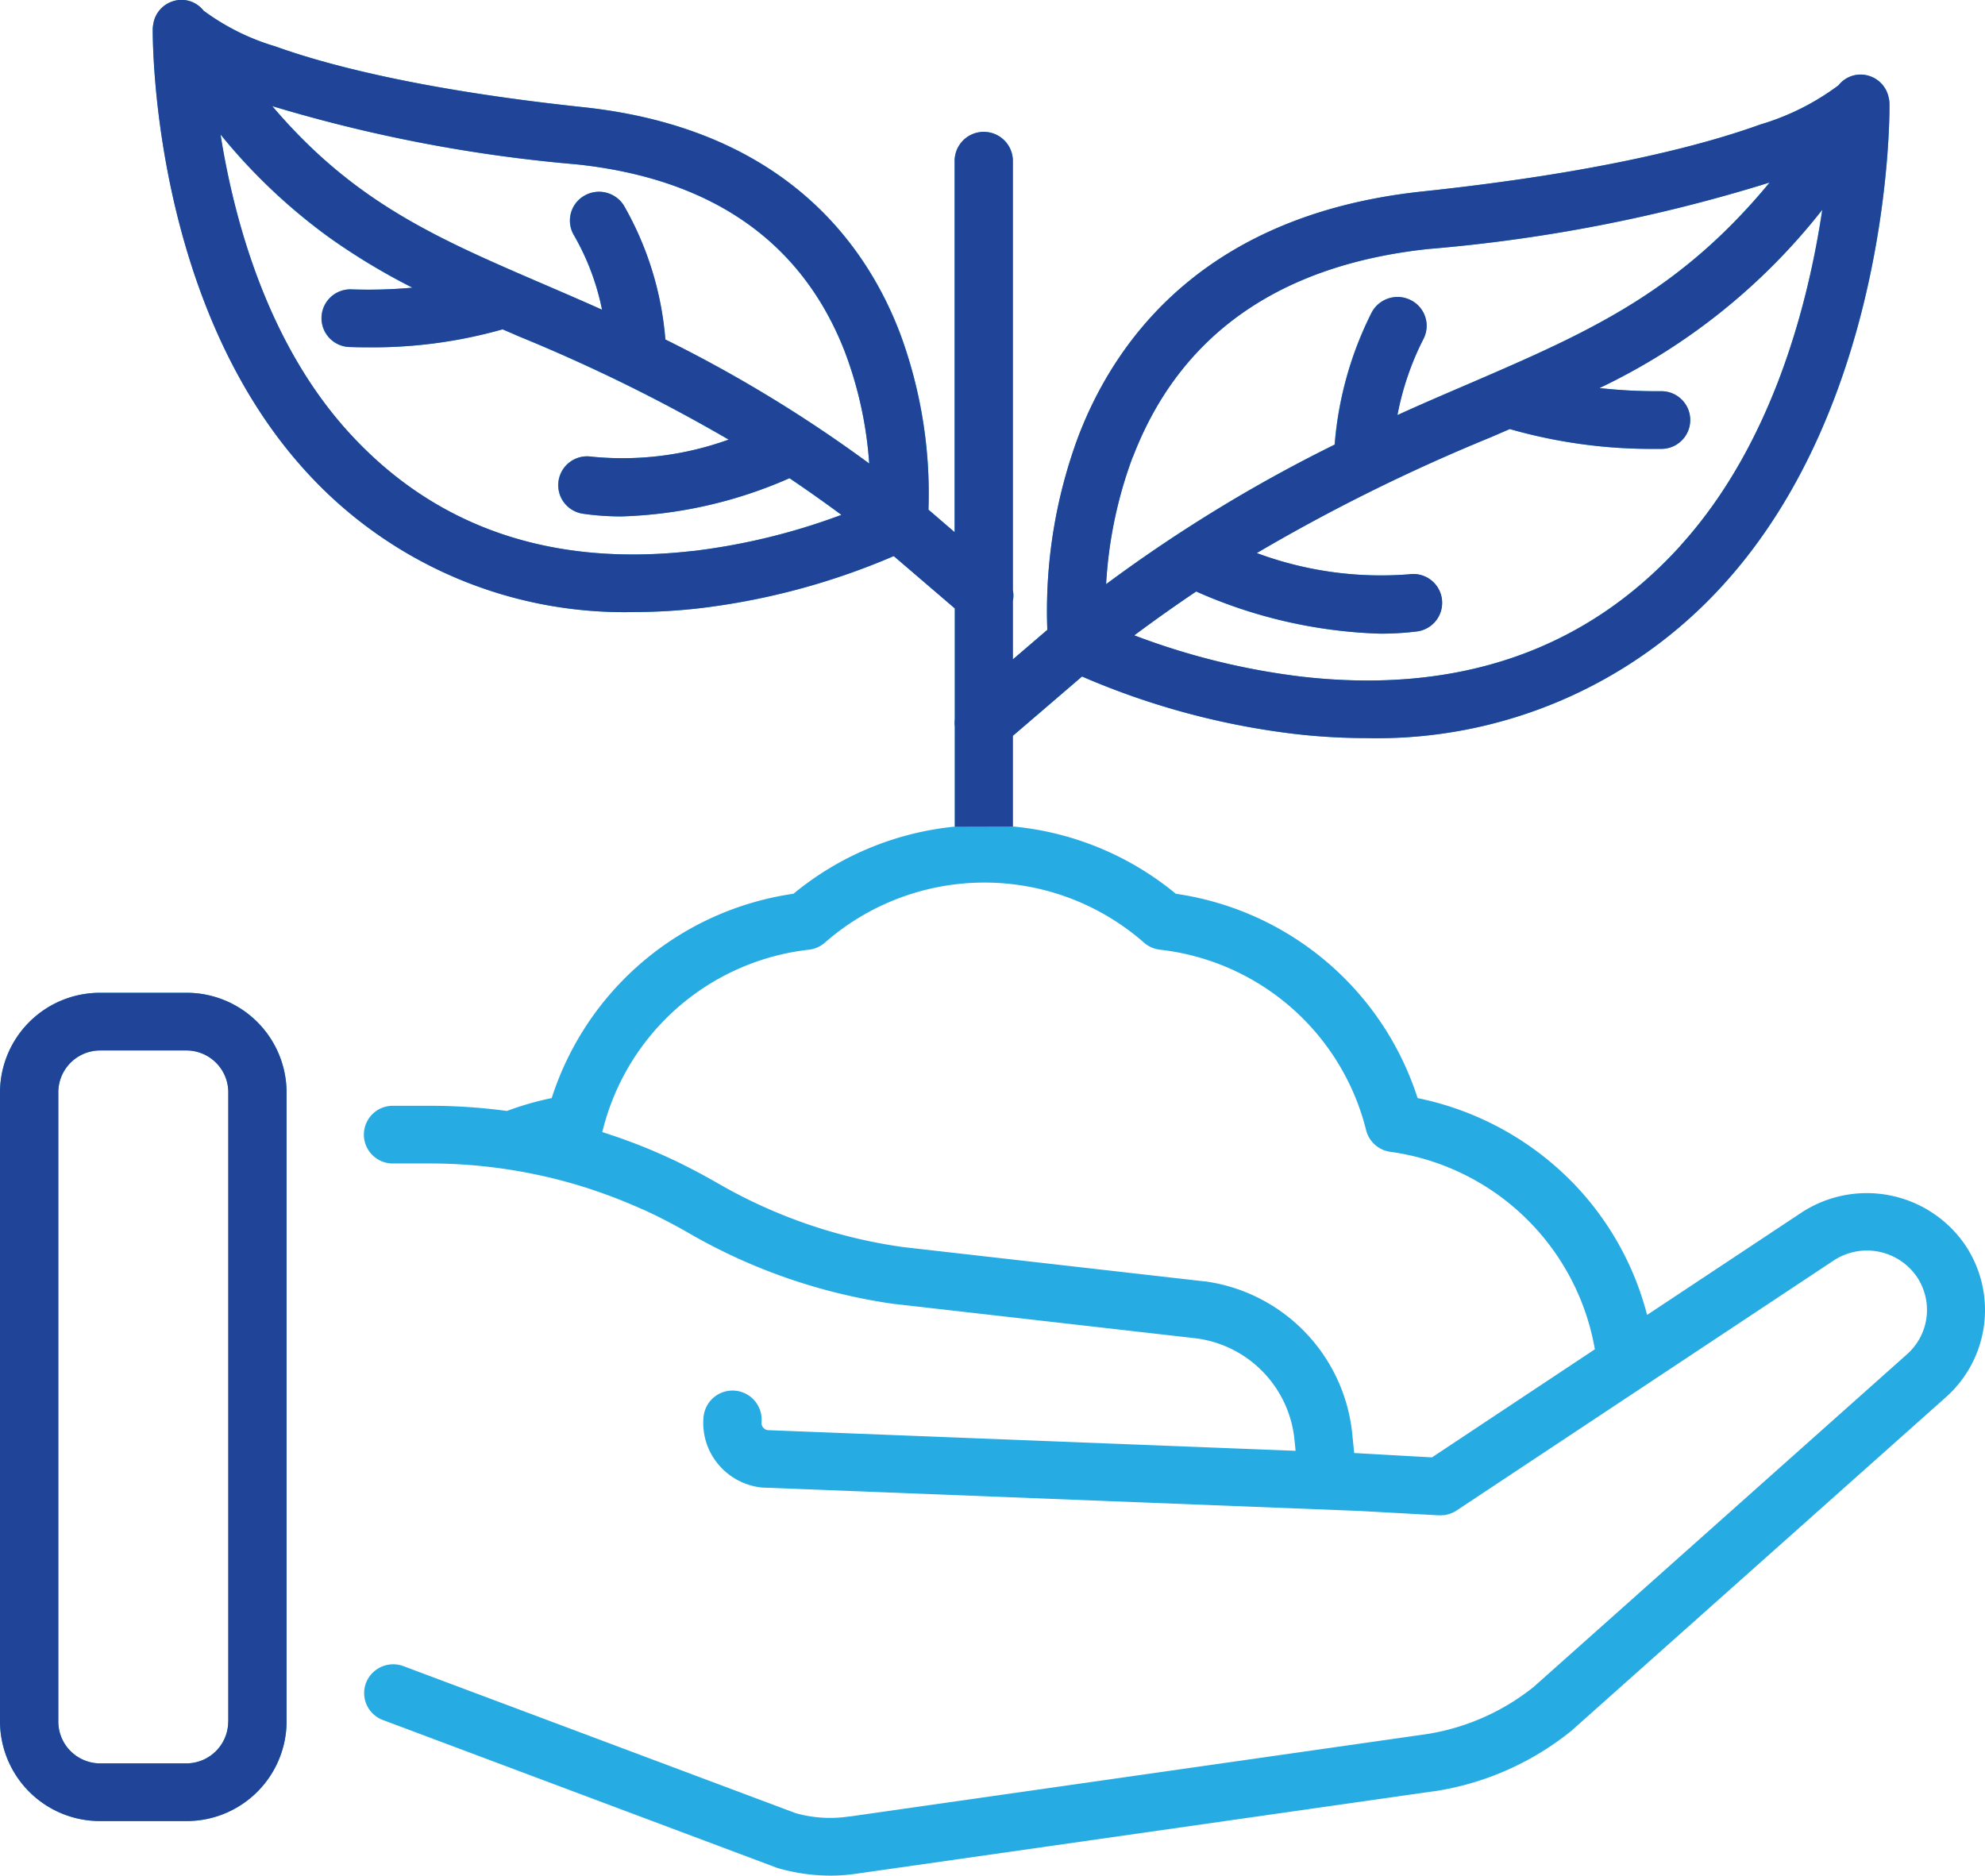 <svg id="invest-in-homes" xmlns="http://www.w3.org/2000/svg" width="91" height="86" viewBox="0 0 91 86">
  <defs>
    <style>
      .cls-1 {
        fill: #26abe2;
      }

      .cls-1, .cls-2 {
        fill-rule: evenodd;
      }

      .cls-2 {
        fill: #204498;
      }
    </style>
  </defs>
  <path id="Forma_1" data-name="Forma 1" class="cls-1" d="M561.534,249.519H557.6a4.58,4.58,0,0,0-4.6,4.553V282.94a4.581,4.581,0,0,0,4.6,4.554h3.938a4.581,4.581,0,0,0,4.6-4.554V254.072A4.58,4.58,0,0,0,561.534,249.519Zm1.928,33.421a1.921,1.921,0,0,1-1.928,1.91H557.6a1.921,1.921,0,0,1-1.927-1.91V254.072a1.92,1.92,0,0,1,1.927-1.909h3.938a1.921,1.921,0,0,1,1.928,1.909V282.94Zm79.605-21.893a5.467,5.467,0,0,0-7.5-1.438l-7.058,4.68a13.574,13.574,0,0,0-3.379-6.035,13.785,13.785,0,0,0-7.142-3.907,13.691,13.691,0,0,0-11.084-9.368,13.729,13.729,0,0,0-7.469-3.086v-4.155l3.172-2.721a34.912,34.912,0,0,0,9.731,2.631,28.674,28.674,0,0,0,3.285.193,21.422,21.422,0,0,0,16.41-7.064c7.621-8.409,7.6-21.446,7.59-22,0,0,0-.01,0-0.015a1.179,1.179,0,0,0-.014-0.169c0-.034-0.012-0.066-0.018-0.1l-0.006-.024a1.308,1.308,0,0,0-.853-0.975,1.285,1.285,0,0,0-1.442.415,11.373,11.373,0,0,1-3.59,1.8c-2.54.919-7.289,2.2-15.491,3.07-9.886,1.052-14.034,6.69-15.773,11.235a23,23,0,0,0-1.42,8.864l-1.58,1.355v-2.676a1.309,1.309,0,0,0,0-.5V211.344a1.335,1.335,0,0,0-2.669,0V228.4l-1.2-1.032a21.164,21.164,0,0,0-1.309-8.1c-1.6-4.189-5.425-9.386-14.531-10.355-7.465-.795-11.8-1.956-14.113-2.79a10.55,10.55,0,0,1-3.281-1.636,1.278,1.278,0,0,0-1.439-.417,1.306,1.306,0,0,0-.855.983,0.074,0.074,0,0,1,0,.014c-0.007.035-.015,0.069-0.02,0.1a1.564,1.564,0,0,0-.014.168s0,0.01,0,.015c0,0.506-.028,12.482,6.976,20.211a19.715,19.715,0,0,0,15.1,6.5,26.527,26.527,0,0,0,3.022-.177,32.128,32.128,0,0,0,8.873-2.388l2.8,2.4v5.084a1.358,1.358,0,0,0,0,.331V241.9a13.737,13.737,0,0,0-7.4,3.078,13.691,13.691,0,0,0-11.084,9.369,13.738,13.738,0,0,0-2.054.59,26.234,26.234,0,0,0-3.514-.237h-1.72a1.322,1.322,0,1,0,0,2.644h1.72a23.632,23.632,0,0,1,3.51.265c0.48,0.072.955,0.16,1.427,0.26l0.264,0.057,0.334,0.078c0.142,0.035.284,0.07,0.425,0.107l0.2,0.053c0.221,0.06.442,0.122,0.661,0.189l0.113,0.035c0.205,0.063.409,0.128,0.612,0.2l0.079,0.026q0.7,0.24,1.389.524l0.058,0.024c0.224,0.094.448,0.19,0.669,0.29l0.011,0q0.339,0.155.673,0.319l0.081,0.041q0.274,0.137.544,0.28l0.152,0.081c0.205,0.111.41,0.224,0.612,0.341a26.1,26.1,0,0,0,9.514,3.28l0.034,0,13.786,1.572a5.209,5.209,0,0,1,4.471,4.631l0.052,0.522-24.2-.948a0.33,0.33,0,0,1-.207-0.117,0.322,0.322,0,0,1-.077-0.244,1.334,1.334,0,0,0-2.658-.239,2.94,2.94,0,0,0,.685,2.177,3,3,0,0,0,2.038,1.059l0.068,0,27.291,1.069,3.617,0.2c0.025,0,.05,0,0.075,0s0.057,0,.086-0.006,0.051,0,.077,0c0.046-.006.092-0.016,0.137-0.026,0.022,0,.044-0.008.065-0.015,0.049-.014.1-0.032,0.145-0.051l0.049-.019a1.306,1.306,0,0,0,.183-0.1l8.526-5.653h0l8.761-5.809a2.774,2.774,0,0,1,3.81.729,2.716,2.716,0,0,1-.454,3.578L623.314,281.34a10.441,10.441,0,0,1-4.892,2.165l-26.472,3.781-0.036,0a5.816,5.816,0,0,1-2.434-.153L571.5,280.393a1.339,1.339,0,0,0-1.721.768,1.318,1.318,0,0,0,.775,1.7l18.036,6.766a1.087,1.087,0,0,0,.11.036,8.753,8.753,0,0,0,2.367.333,8.263,8.263,0,0,0,1.268-.1h0.006l26.471-3.78,0.02,0a13.127,13.127,0,0,0,6.192-2.749,0.64,0.64,0,0,0,.049-0.042l17.11-15.243A5.348,5.348,0,0,0,643.067,261.047Zm-13.024-32.036c-4.347,4.8-10.177,6.822-17.322,6.02a32.422,32.422,0,0,1-7.729-1.9q1.463-1.088,2.84-2.011a22.392,22.392,0,0,0,8.426,1.933,13.366,13.366,0,0,0,1.681-.1,1.322,1.322,0,1,0-.339-2.622,16.343,16.343,0,0,1-6.991-.973,83.715,83.715,0,0,1,10.706-5.3l0.893-.386a23.633,23.633,0,0,0,6.731.909h0.224a1.322,1.322,0,1,0-.011-2.644h-0.011a23.921,23.921,0,0,1-2.823-.144,28.578,28.578,0,0,0,10.217-8.178C635.891,217.962,634.246,224.374,630.043,229.011Zm-25.117-4.052c2.144-5.6,6.708-8.814,13.563-9.544a72.715,72.715,0,0,0,15.632-3.047c-3.846,4.663-7.712,6.586-12.514,8.677l-0.011.005q-0.662.288-1.346,0.582c-1.034.446-2.1,0.9-3.192,1.4a12.937,12.937,0,0,1,1.189-3.486,1.316,1.316,0,0,0-.573-1.781,1.341,1.341,0,0,0-1.8.569,16.271,16.271,0,0,0-1.693,6.051,68.209,68.209,0,0,0-10.48,6.4A19.9,19.9,0,0,1,604.926,224.959Zm-20.141,4.3c-6.537.753-11.862-1.086-15.831-5.465-3.7-4.083-5.225-9.681-5.853-13.632a26.215,26.215,0,0,0,5.016,4.748,29.652,29.652,0,0,0,3.785,2.28,22.277,22.277,0,0,1-2.776.079,1.322,1.322,0,1,0-.089,2.642c0.288,0.01.568,0.014,0.842,0.014a21.812,21.812,0,0,0,6.156-.825l0.779,0.337a77.246,77.246,0,0,1,9.583,4.719,14.308,14.308,0,0,1-6.291.782,1.322,1.322,0,1,0-.395,2.615,12.187,12.187,0,0,0,1.775.125,20.575,20.575,0,0,0,7.7-1.753q1.158,0.779,2.382,1.682A29.435,29.435,0,0,1,584.785,229.262Zm-1.29-9.7a14.727,14.727,0,0,0-1.89-6.115,1.342,1.342,0,0,0-1.827-.468,1.315,1.315,0,0,0-.472,1.81A11.315,11.315,0,0,1,580.6,218.2c-0.932-.417-1.836-0.807-2.719-1.187-4.858-2.094-8.652-3.732-12.4-8.148a68.393,68.393,0,0,0,13.956,2.671c6.194,0.659,10.328,3.546,12.289,8.581a17.983,17.983,0,0,1,1.123,5.136A62.457,62.457,0,0,0,583.5,219.564Zm35.152,51.261-3.566-.2-0.089-.884a7.858,7.858,0,0,0-6.769-6.989l-0.035,0L594.4,261.177a23.433,23.433,0,0,1-8.523-2.942q-0.351-.2-0.707-0.394c-0.062-.034-0.126-0.066-0.188-0.1q-0.272-.144-0.546-0.281l-0.194-.1q-0.287-.141-0.576-0.274l-0.155-.07q-0.341-.155-0.685-0.3l-0.054-.022q-0.783-.325-1.587-0.6l-0.042-.013c-0.177-.06-0.355-0.12-0.535-0.176,0.01-.031.019-0.063,0.027-0.095a11.008,11.008,0,0,1,9.447-8.267,1.338,1.338,0,0,0,.735-0.325,11.091,11.091,0,0,1,14.627,0,1.341,1.341,0,0,0,.735.325,11.007,11.007,0,0,1,9.447,8.267,1.329,1.329,0,0,0,1.117,1,11.052,11.052,0,0,1,9.372,9.054Z" transform="translate(-553 -204)"/>
  <path id="Forma_1_copy" data-name="Forma 1 copy" class="cls-2" d="M561.534,249.519H557.6a4.58,4.58,0,0,0-4.6,4.553V282.94a4.581,4.581,0,0,0,4.6,4.554h3.938a4.581,4.581,0,0,0,4.6-4.554V254.072A4.58,4.58,0,0,0,561.534,249.519Zm1.928,33.421a1.921,1.921,0,0,1-1.928,1.91H557.6a1.921,1.921,0,0,1-1.927-1.91V254.072a1.92,1.92,0,0,1,1.927-1.909h3.938a1.921,1.921,0,0,1,1.928,1.909V282.94Zm35.969-41.047v-4.155l3.172-2.721a34.912,34.912,0,0,0,9.731,2.631,28.674,28.674,0,0,0,3.285.193,21.422,21.422,0,0,0,16.41-7.064c7.621-8.409,7.6-21.446,7.59-22,0,0,0-.01,0-0.015a1.179,1.179,0,0,0-.014-0.169c0-.034-0.012-0.066-0.018-0.1l-0.006-.024a1.308,1.308,0,0,0-.853-0.975,1.285,1.285,0,0,0-1.442.415,11.373,11.373,0,0,1-3.59,1.8c-2.54.919-7.289,2.2-15.491,3.07-9.886,1.052-14.034,6.69-15.773,11.235a23,23,0,0,0-1.42,8.864l-1.58,1.355v-2.676a1.309,1.309,0,0,0,0-.5V211.344a1.335,1.335,0,0,0-2.669,0V228.4l-1.2-1.032a21.164,21.164,0,0,0-1.309-8.1c-1.6-4.189-5.425-9.386-14.531-10.355-7.465-.795-11.8-1.956-14.113-2.79a10.55,10.55,0,0,1-3.281-1.636,1.278,1.278,0,0,0-1.439-.417,1.306,1.306,0,0,0-.855.983,0.074,0.074,0,0,1,0,.014c-0.007.035-.015,0.069-0.02,0.1a1.564,1.564,0,0,0-.014.168s0,0.01,0,.015c0,0.506-.028,12.482,6.976,20.211a19.715,19.715,0,0,0,15.1,6.5,26.527,26.527,0,0,0,3.022-.177,32.128,32.128,0,0,0,8.873-2.388l2.8,2.4v5.084a1.358,1.358,0,0,0,0,.331V241.9m33.281-12.89c-4.347,4.8-10.177,6.822-17.322,6.02a32.422,32.422,0,0,1-7.729-1.9q1.463-1.088,2.84-2.011a22.392,22.392,0,0,0,8.426,1.933,13.366,13.366,0,0,0,1.681-.1,1.322,1.322,0,1,0-.339-2.622,16.343,16.343,0,0,1-6.991-.973,83.715,83.715,0,0,1,10.706-5.3l0.893-.386a23.633,23.633,0,0,0,6.731.909h0.224a1.322,1.322,0,1,0-.011-2.644h-0.011a23.921,23.921,0,0,1-2.823-.144,28.578,28.578,0,0,0,10.217-8.178C635.891,217.962,634.246,224.374,630.043,229.011Zm-25.117-4.052c2.144-5.6,6.708-8.814,13.563-9.544a72.715,72.715,0,0,0,15.632-3.047c-3.846,4.663-7.712,6.586-12.514,8.677l-0.011.005q-0.662.288-1.346,0.582c-1.034.446-2.1,0.9-3.193,1.4a12.978,12.978,0,0,1,1.19-3.486,1.316,1.316,0,0,0-.573-1.781,1.341,1.341,0,0,0-1.8.569,16.271,16.271,0,0,0-1.693,6.051,68.209,68.209,0,0,0-10.48,6.4A19.9,19.9,0,0,1,604.926,224.959Zm-20.141,4.3c-6.537.753-11.862-1.086-15.831-5.465-3.7-4.083-5.225-9.681-5.853-13.632a26.215,26.215,0,0,0,5.016,4.748,29.652,29.652,0,0,0,3.785,2.28,22.277,22.277,0,0,1-2.776.079,1.322,1.322,0,1,0-.089,2.642c0.288,0.01.568,0.014,0.842,0.014a21.812,21.812,0,0,0,6.156-.825l0.779,0.337a77.246,77.246,0,0,1,9.583,4.719,14.31,14.31,0,0,1-6.292.782,1.322,1.322,0,1,0-.394,2.615,12.187,12.187,0,0,0,1.775.125,20.575,20.575,0,0,0,7.7-1.753q1.158,0.779,2.382,1.682A29.435,29.435,0,0,1,584.785,229.262Zm-1.29-9.7a14.727,14.727,0,0,0-1.89-6.115,1.342,1.342,0,0,0-1.827-.468,1.315,1.315,0,0,0-.472,1.81A11.315,11.315,0,0,1,580.6,218.2c-0.932-.417-1.836-0.807-2.719-1.187-4.858-2.094-8.652-3.732-12.4-8.148a68.393,68.393,0,0,0,13.956,2.671c6.194,0.659,10.328,3.546,12.289,8.581a17.983,17.983,0,0,1,1.123,5.136A62.457,62.457,0,0,0,583.5,219.564Zm14.638,24.91" transform="translate(-553 -204)"/>
</svg>
